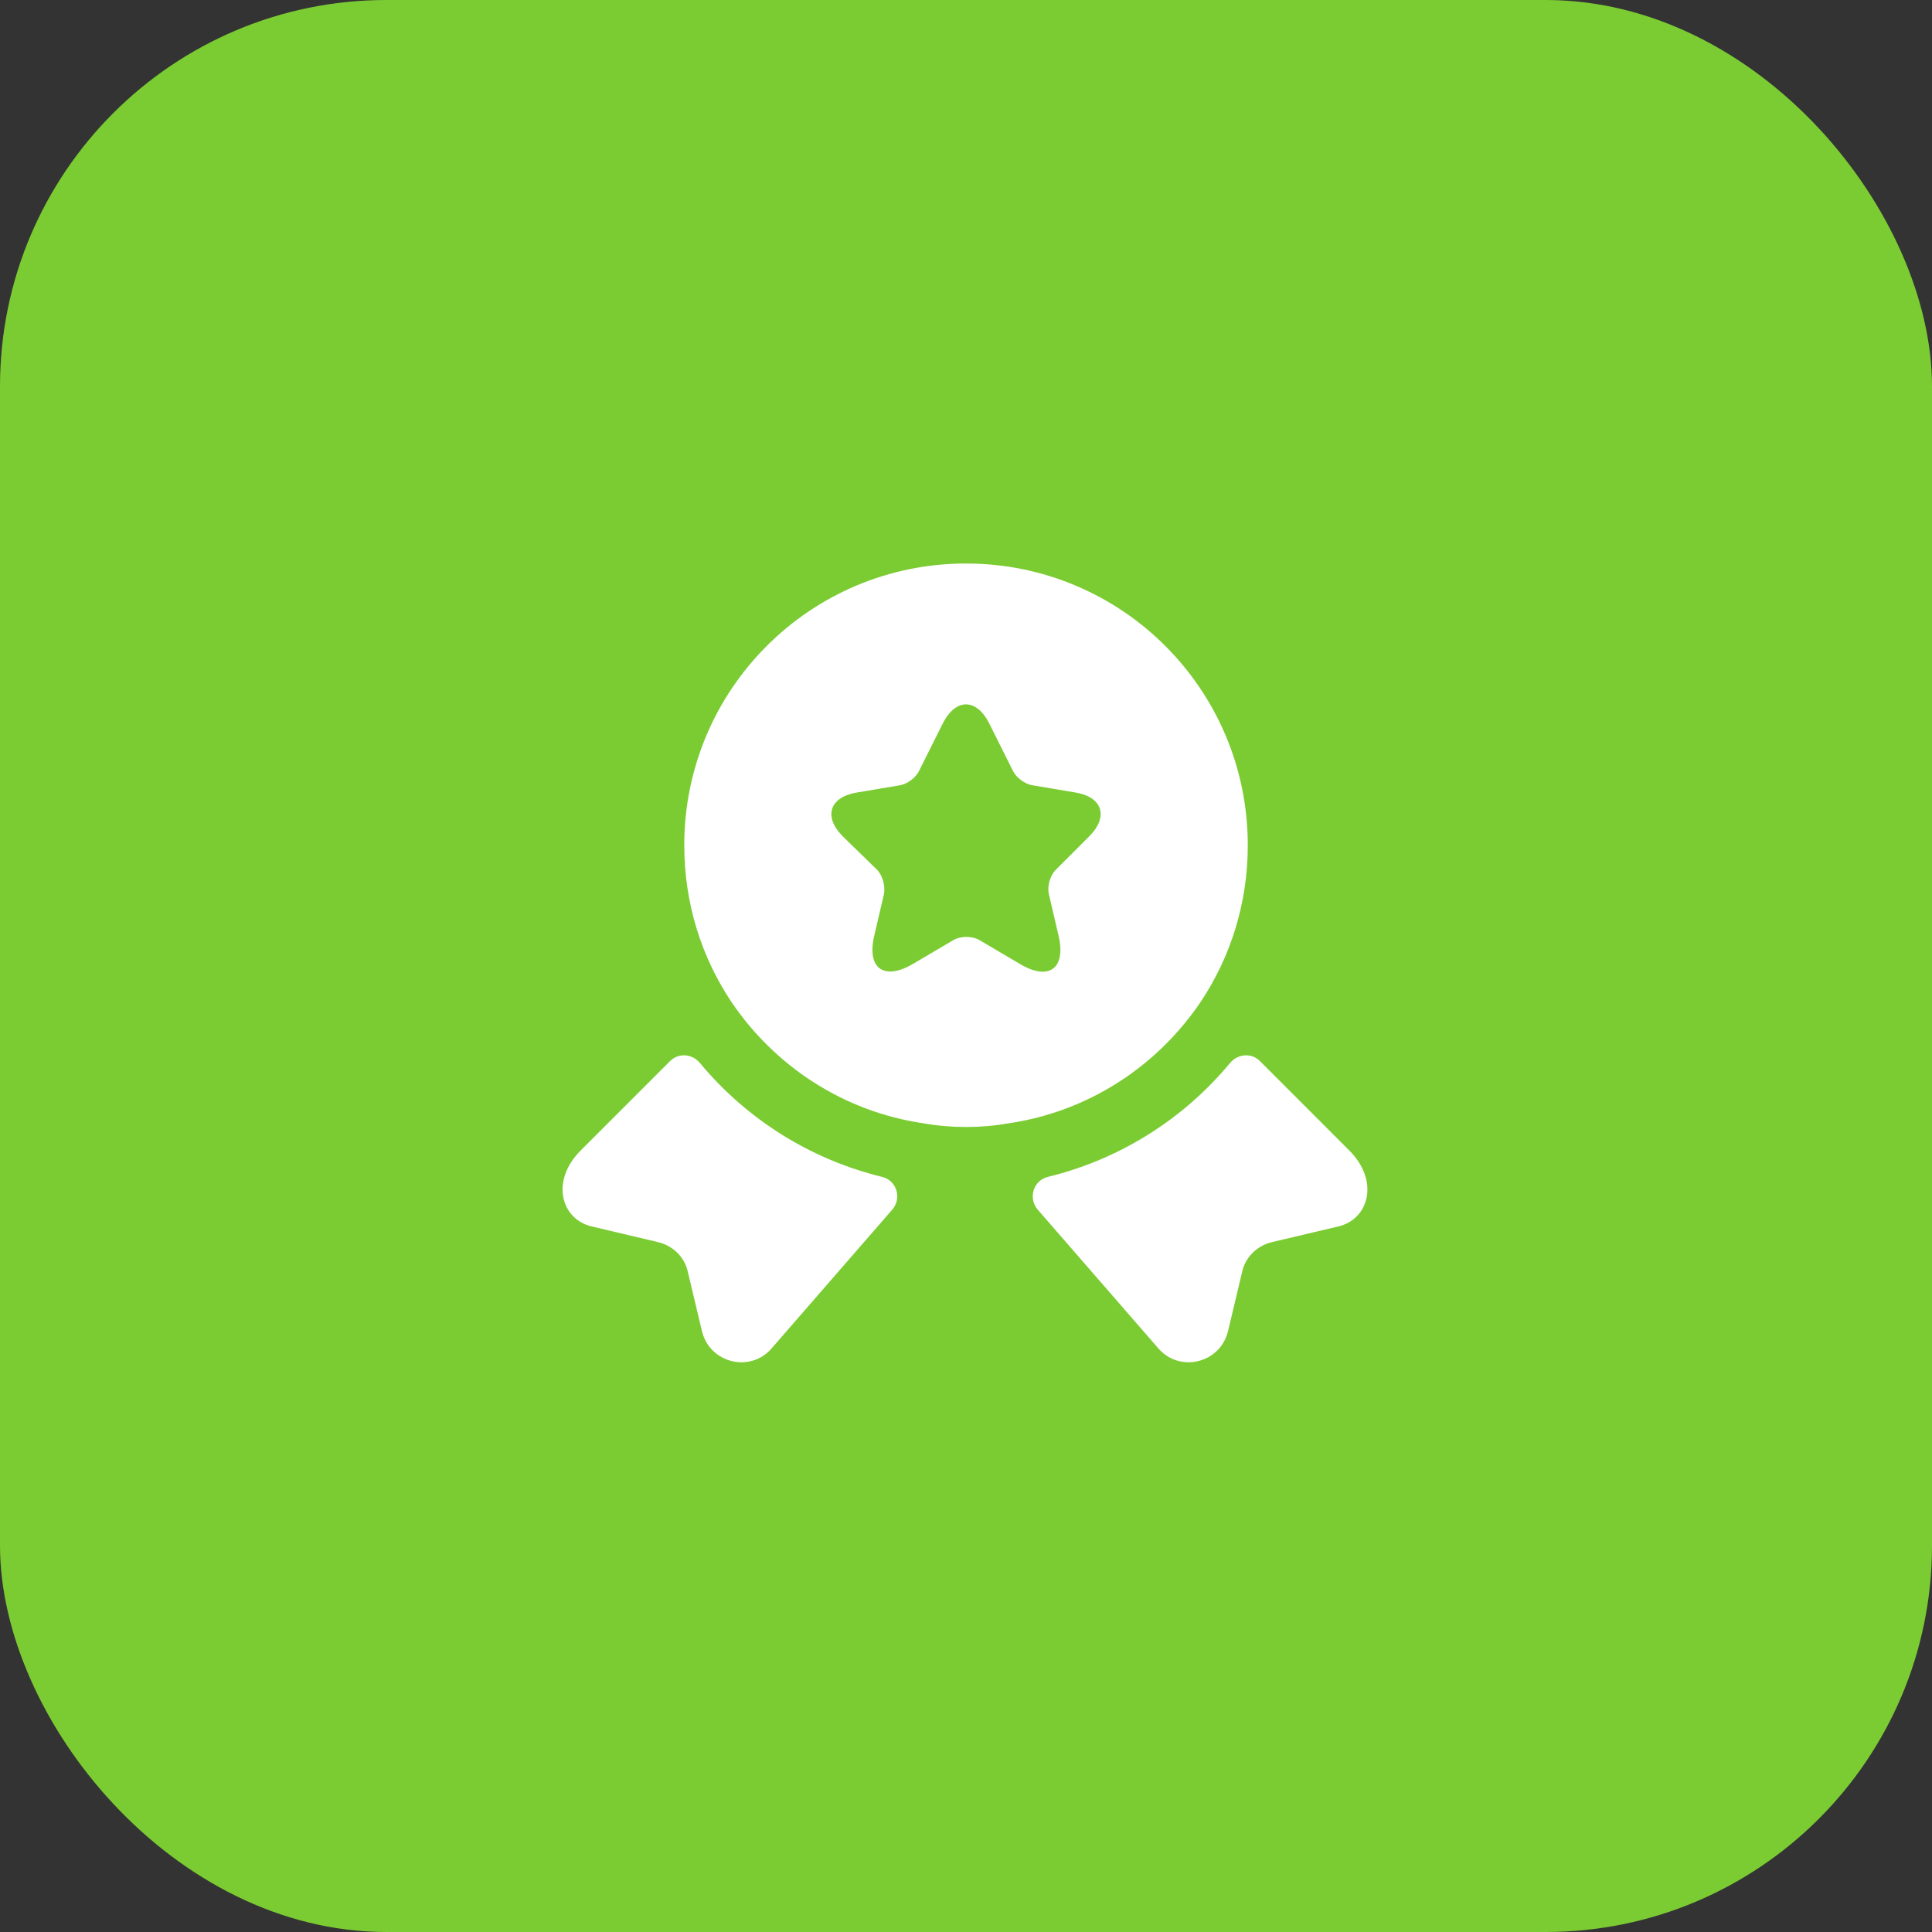 <svg width="40" height="40" viewBox="0 0 40 40" fill="none" xmlns="http://www.w3.org/2000/svg">
<rect x="0" y="0" width="40" height="40" fill="#333333" stroke="none"/>
<rect width="40" height="40" rx="8" fill="#7BCC32"/>
<path d="M27.709 25.392L26.334 25.717C26.025 25.792 25.784 26.025 25.717 26.333L25.425 27.558C25.267 28.225 24.417 28.433 23.975 27.908L21.483 25.042C21.284 24.808 21.392 24.442 21.692 24.367C23.167 24.008 24.492 23.183 25.467 22.008C25.625 21.817 25.909 21.792 26.084 21.967L27.933 23.817C28.567 24.45 28.342 25.242 27.709 25.392Z" fill="white"/>
<path d="M12.25 25.392L13.625 25.717C13.933 25.792 14.175 26.025 14.241 26.333L14.533 27.558C14.691 28.225 15.541 28.433 15.983 27.908L18.475 25.042C18.675 24.808 18.566 24.442 18.266 24.367C16.791 24.008 15.466 23.183 14.491 22.008C14.333 21.817 14.05 21.792 13.875 21.967L12.025 23.817C11.391 24.45 11.616 25.242 12.25 25.392Z" fill="white"/>
<path d="M20 11.667C16.775 11.667 14.167 14.275 14.167 17.5C14.167 18.708 14.525 19.817 15.142 20.742C16.042 22.075 17.467 23.017 19.125 23.258C19.409 23.308 19.7 23.333 20 23.333C20.3 23.333 20.592 23.308 20.875 23.258C22.534 23.017 23.959 22.075 24.859 20.742C25.475 19.817 25.834 18.708 25.834 17.5C25.834 14.275 23.225 11.667 20 11.667ZM22.55 17.317L21.859 18.008C21.742 18.125 21.675 18.35 21.717 18.517L21.917 19.375C22.075 20.05 21.717 20.317 21.117 19.958L20.284 19.467C20.134 19.375 19.884 19.375 19.734 19.467L18.9 19.958C18.3 20.308 17.942 20.05 18.1 19.375L18.3 18.517C18.334 18.358 18.275 18.125 18.159 18.008L17.45 17.317C17.042 16.908 17.175 16.5 17.742 16.408L18.634 16.258C18.784 16.233 18.959 16.1 19.025 15.967L19.517 14.983C19.784 14.45 20.217 14.45 20.484 14.983L20.975 15.967C21.042 16.1 21.217 16.233 21.375 16.258L22.267 16.408C22.825 16.5 22.959 16.908 22.55 17.317Z" fill="white"/>
</svg>
